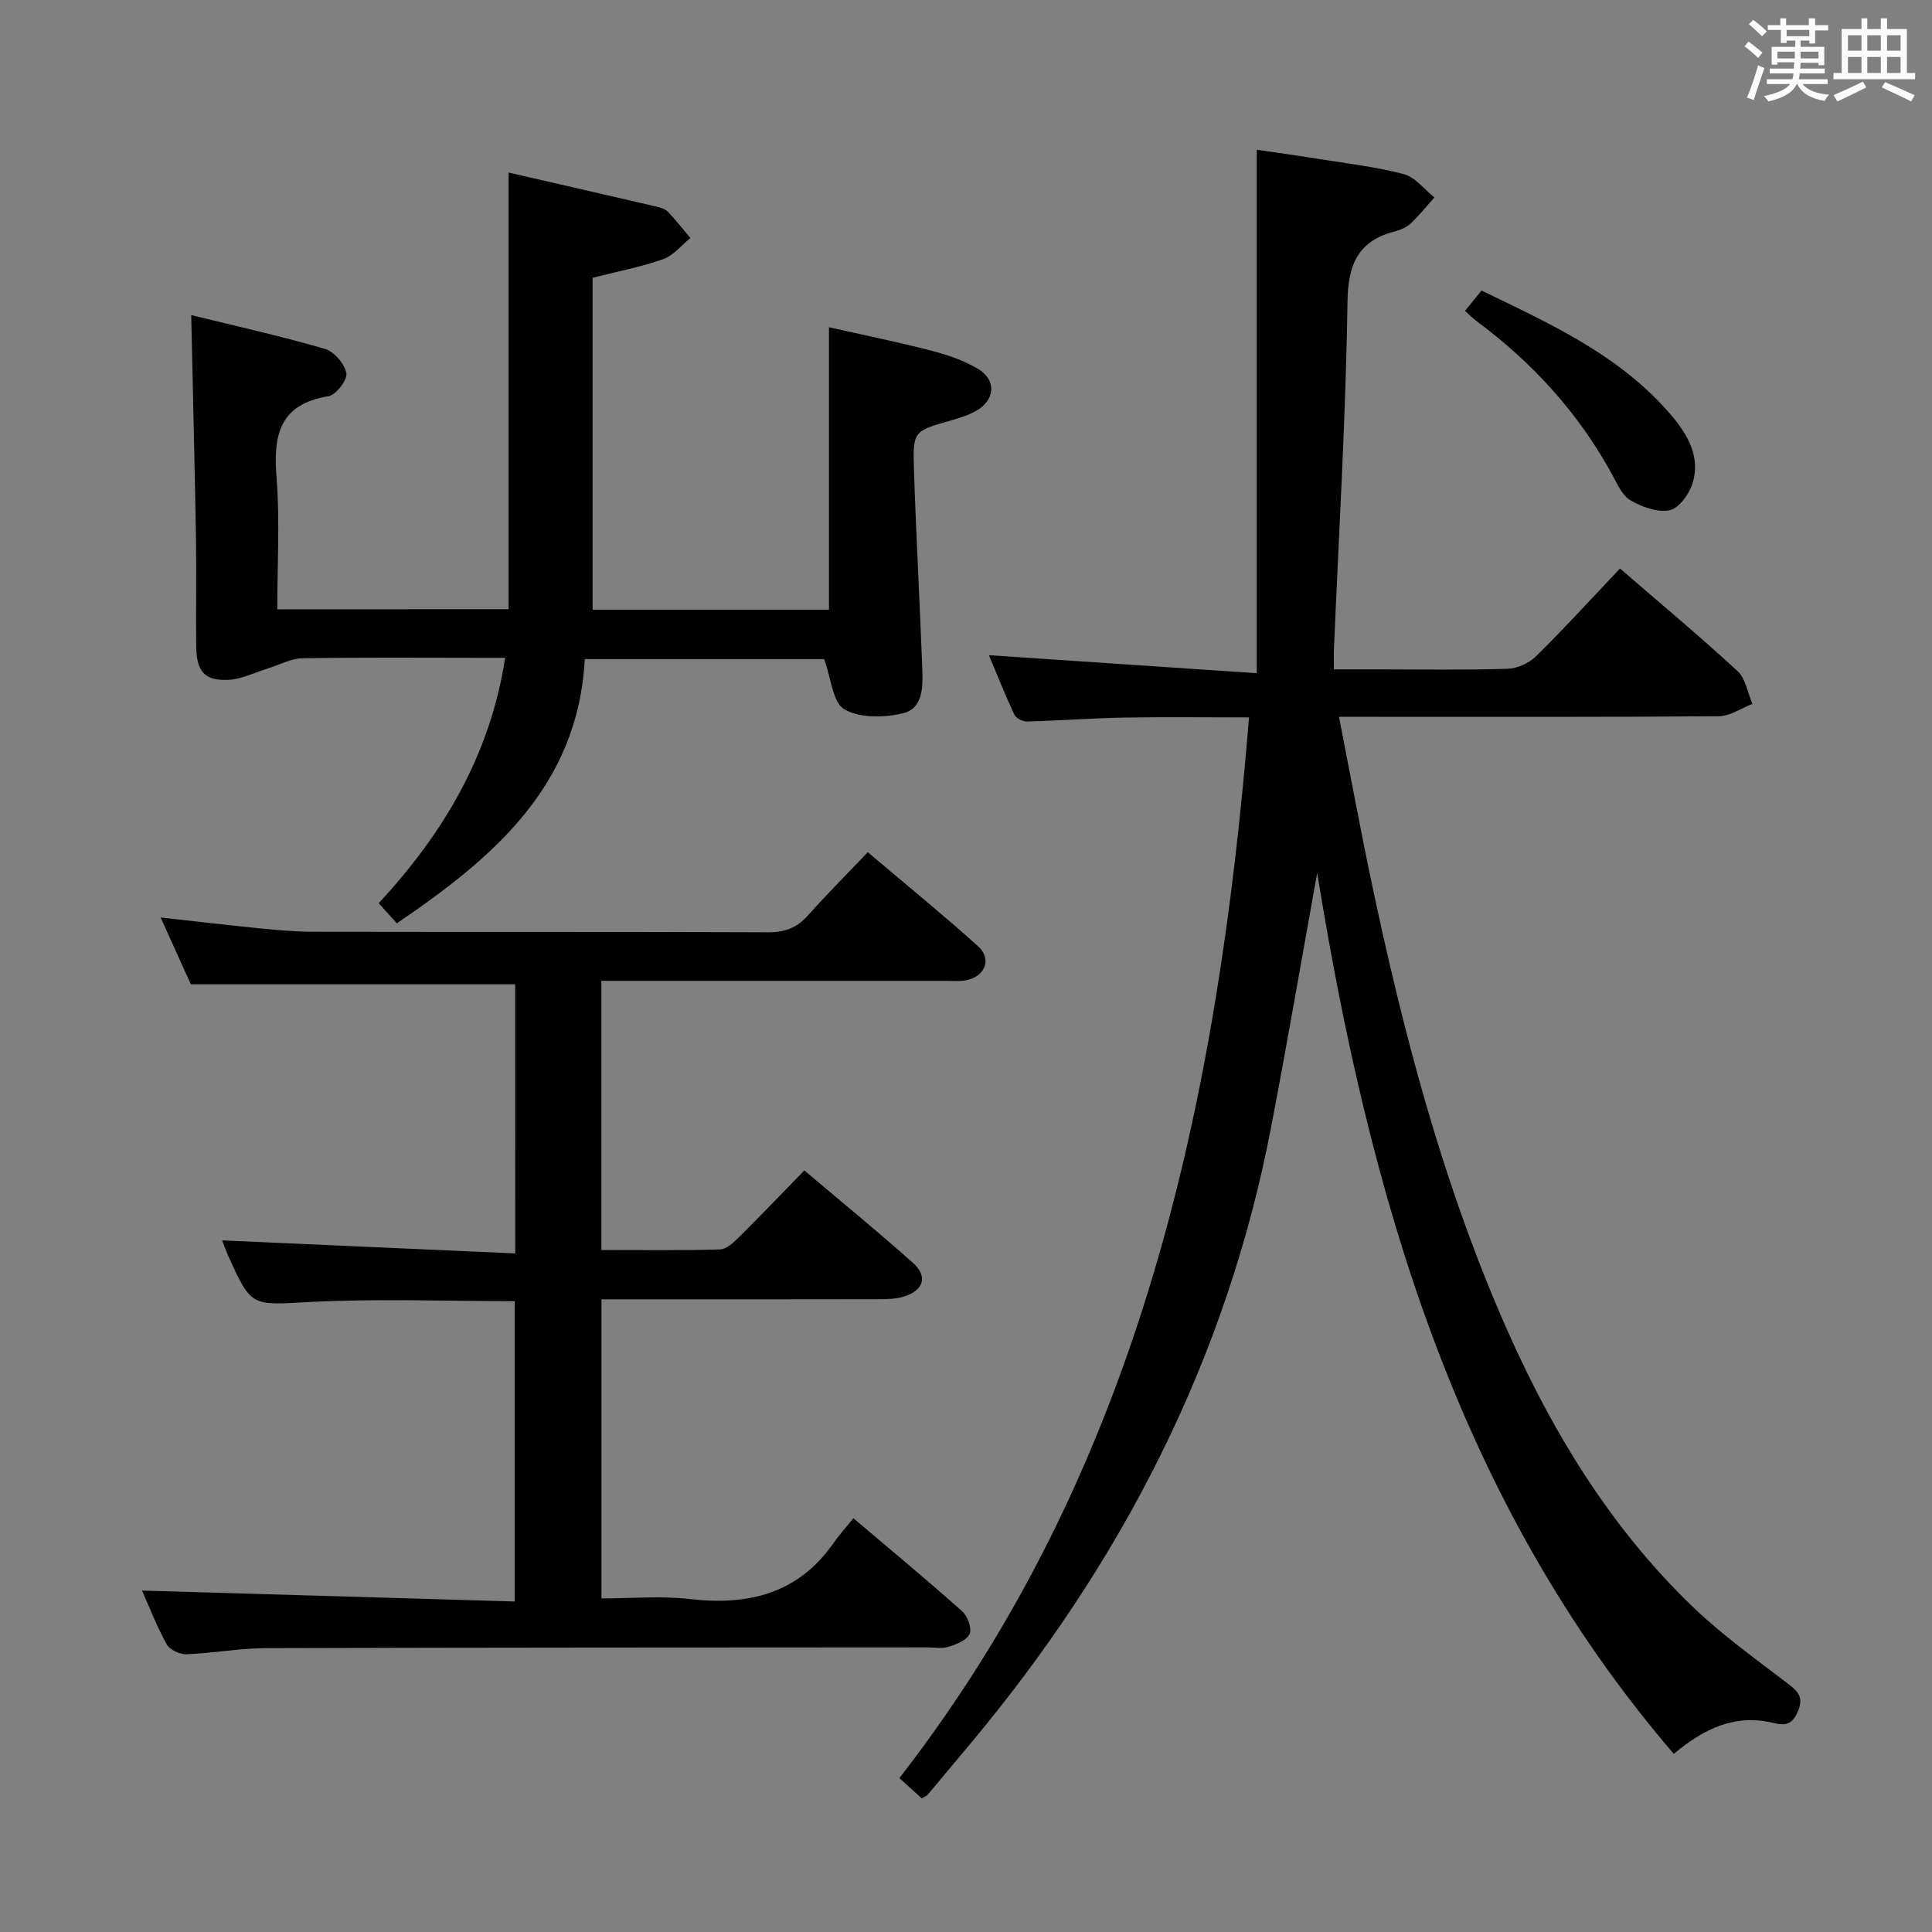 <svg enable-background="new 0 0 400 400" viewBox="0 0 400 400" xmlns="http://www.w3.org/2000/svg"><rect x="0" y="0" width="400" height="400" fill="#808080" stroke="none"/><path d="m361.2 9.6.8-1c.9.7 1.9 1.4 2.9 2.3l-.9 1.1c-1-1-2-1.8-2.8-2.4zm.5 10.6c.9-2.1 1.6-4.3 2.3-6.7.4.2.8.4 1.3.6-.7 2.1-1.5 4.3-2.2 6.6zm.4-15.2.9-.9c1 .8 2 1.6 2.8 2.4l-1 1c-.9-.9-1.8-1.7-2.7-2.5zm12.5-1.2h1.2v1.4h2.7v1.1h-2.7v2.7h-1.2v-.6h-1.8v1.3h4.9v3.8h-1.2v-.5h-3.7c0 .4-.1.9-.1 1.2h5.1v1h-5.2c0 .5-.1.9-.2 1.2h6v1h-5.2c1.1 1.3 2.9 2 5.5 2.2-.4.4-.7.8-.9 1.3-2.9-.5-4.8-1.6-5.7-3.5h-.1c-.8 1.7-2.7 2.9-5.9 3.6-.2-.4-.6-.8-.9-1.1 2.8-.6 4.6-1.4 5.4-2.5h-4.8v-1h5.3c.1-.3.2-.7.2-1.2h-4.9v-1h5c0-.4 0-.8.1-1.3h-3.5v.5h-1.2v-3.7h4.9v-1.3h-1.8v.5h-1.2v-2.7h-2.7v-1h2.6v-1.4h1.2v1.4h4.7v-1.4zm-6.6 8.3h3.6c0-.4 0-.9 0-1.4h-3.6zm1.9-4.6h4.7v-1.3h-4.7zm6.6 3.2h-3.7v1.4h3.7z" fill="#fbfafc"/><path d="m385.3 3.8h1.3v2.2h2.8v-2.2h1.3v2.2h4.1v9.1h1.7v1.3h-16.9v-1.3h1.7v-9.1h4.1v-2.2zm.4 13.1.7 1.2c-1.8.9-3.8 1.9-6 2.9-.2-.4-.5-.8-.8-1.3 2.3-1 4.3-1.9 6.1-2.8zm-3.1-6.4h2.8v-3.2h-2.8zm0 4.6h2.8v-3.3h-2.8zm4-4.6h2.8v-3.2h-2.8zm0 4.6h2.8v-3.3h-2.8zm3.7 1.9c2.1.9 4.1 1.8 6.1 2.7l-.7 1.3c-2.2-1.1-4.2-2-6.1-2.9zm3.2-9.7h-2.8v3.2h2.8v-3.1zm-2.8 7.8h2.8v-3.3h-2.8z" fill="#fbfafc"/><g fill="#010000"><path d="m258.6 148.53c-8.78 0-17.4-.12-26.01.04-6.65.12-13.29.63-19.94.81-.89.02-2.28-.66-2.63-1.4-1.89-4.03-3.53-8.18-5.28-12.33 18.21 1.23 36.11 2.43 55.46 3.73 0-36.76 0-72.24 0-108.38 4.18.62 8.5 1.21 12.82 1.91 5.89.95 11.87 1.62 17.62 3.14 2.37.63 4.24 3.16 6.34 4.83-1.6 1.79-3.11 3.67-4.83 5.32-.81.77-1.97 1.34-3.07 1.62-7.76 1.94-9.99 6.66-10.1 14.7-.34 23.94-1.79 47.86-2.8 71.79-.05 1.15-.01 2.31-.01 4.28h9.45c8.83 0 17.67.16 26.49-.12 2.03-.07 4.49-1.18 5.95-2.63 5.91-5.83 11.5-11.97 17.34-18.14 8.34 7.21 16.52 14.04 24.35 21.25 1.68 1.55 2.08 4.49 3.06 6.79-2.32.89-4.63 2.53-6.96 2.55-24.16.19-48.33.12-72.49.12-1.78 0-3.56 0-6.14 0 2.38 12.13 4.47 23.53 6.87 34.87 6.37 30.09 14.15 59.78 26.24 88.15 9.73 22.83 22.17 44.01 40.24 61.34 6.1 5.85 13.07 10.81 19.8 15.97 2.17 1.66 3.03 2.94 1.8 5.73-1.18 2.67-2.63 2.82-5.07 2.23-7.85-1.89-14.31 1.18-20.56 6.42-45.14-52.58-63.06-116.04-73.83-182.39-3.16 17.49-6.17 35.02-9.51 52.48-9.23 48.32-31.08 90.52-62.49 128.04-2.89 3.45-5.76 6.9-8.65 10.34-.2.23-.55.34-1.23.74-1.2-1.1-2.51-2.28-4.62-4.2 50.13-64.52 65.93-140.4 72.39-219.6z"/><path d="m106.66 203.79c-22.36 0-44.43 0-67.15 0-1.79-3.96-3.88-8.6-6.25-13.83 7.1.78 13.48 1.54 19.88 2.18 3.8.37 7.62.76 11.44.77 31.5.06 62.99-.02 94.49.11 3.48.01 5.96-.95 8.24-3.52 3.86-4.35 7.98-8.46 12.36-13.06 7.96 6.74 15.54 12.92 22.8 19.44 2.9 2.6 1.56 6.21-2.29 7.04-1.44.31-2.99.15-4.48.15-21.83.01-43.66 0-65.49 0-1.8 0-3.6 0-5.7 0v55.73c8.34 0 16.46.12 24.56-.12 1.36-.04 2.87-1.48 3.99-2.59 4.47-4.44 8.82-9 13.47-13.77 7.81 6.62 15.28 12.71 22.46 19.12 3.15 2.81 2.28 5.71-1.82 6.99-1.7.53-3.6.55-5.41.56-17.16.04-34.33.02-51.49.02-1.81 0-3.61 0-5.74 0v61.93c6.07 0 12.22-.57 18.22.12 12.21 1.41 22.56-1.09 29.92-11.72 1.14-1.64 2.5-3.12 4.02-5 7.97 6.76 15.35 12.87 22.5 19.24 1.12 1 2.05 3.47 1.57 4.67-.52 1.29-2.69 2.17-4.32 2.69-1.36.44-2.97.13-4.47.13-45.66.03-91.32.02-136.98.16-5.47.02-10.92 1.06-16.4 1.26-1.37.05-3.45-.92-4.07-2.05-2.08-3.76-3.64-7.8-5.12-11.13 25.5.75 51.12 1.49 77.16 2.26 0-21.28 0-41.64 0-62.18-14.17 0-28.31-.55-42.38.17-12.11.62-12.08 1.26-16.98-9.68-.46-1.03-.83-2.11-1.21-3.07 20.21.9 40.29 1.79 60.69 2.7-.02-19.36-.02-37.46-.02-55.72z"/><path d="m105.3 126.13c0-30.15 0-59.9 0-90.4 10.24 2.35 20.49 4.69 30.74 7.08.79.18 1.72.48 2.24 1.03 1.64 1.73 3.12 3.61 4.66 5.44-1.87 1.5-3.51 3.63-5.65 4.38-4.66 1.64-9.57 2.57-14.6 3.85v68.74h48.94c0-19.41 0-38.53 0-58.5 6.95 1.57 14.14 3.03 21.23 4.86 3.33.86 6.71 2.02 9.64 3.77 3.86 2.3 3.53 6.47-.41 8.69-1.56.88-3.35 1.44-5.09 1.94-7.82 2.24-8.03 2.22-7.78 10.02.44 13.79 1.21 27.56 1.73 41.35.14 3.68.21 8.28-3.98 9.29-3.87.94-8.94 1.04-12.15-.81-2.42-1.38-2.73-6.43-4.19-10.4-15.66 0-32.24 0-49.56 0-1.4 26.34-19.01 41.18-38.91 54.7-1.19-1.32-2.28-2.53-3.75-4.16 13.25-14.33 23.02-30.42 26.18-50.81-1.88 0-3.44 0-5 0-12.33 0-24.66-.12-36.99.1-2.44.04-4.85 1.41-7.29 2.16-2.66.82-5.31 2.18-8 2.3-4.99.24-6.64-1.72-6.69-7.05-.08-7.5.08-15-.05-22.49-.26-15.26-.65-30.52-.98-45.97 9.14 2.25 18.5 4.32 27.68 6.99 1.91.55 4.09 3.11 4.44 5.05.25 1.38-2.16 4.5-3.72 4.76-10.09 1.64-11.44 7.97-10.74 16.72.71 8.93.16 17.95.16 27.39 16.03-.02 31.73-.02 47.89-.02z"/><path d="m303.31 64.37c1.11-1.37 2.14-2.62 3.43-4.21 14.33 6.93 28.75 13.43 39.29 25.83 3.39 3.98 6.1 8.65 4.38 14.11-.7 2.21-2.79 5.12-4.72 5.53-2.47.53-5.68-.66-8.06-2.01-1.69-.95-2.73-3.28-3.75-5.17-6.94-12.81-16.49-23.29-28.14-31.94-.77-.58-1.47-1.29-2.43-2.14z"/></g></svg>